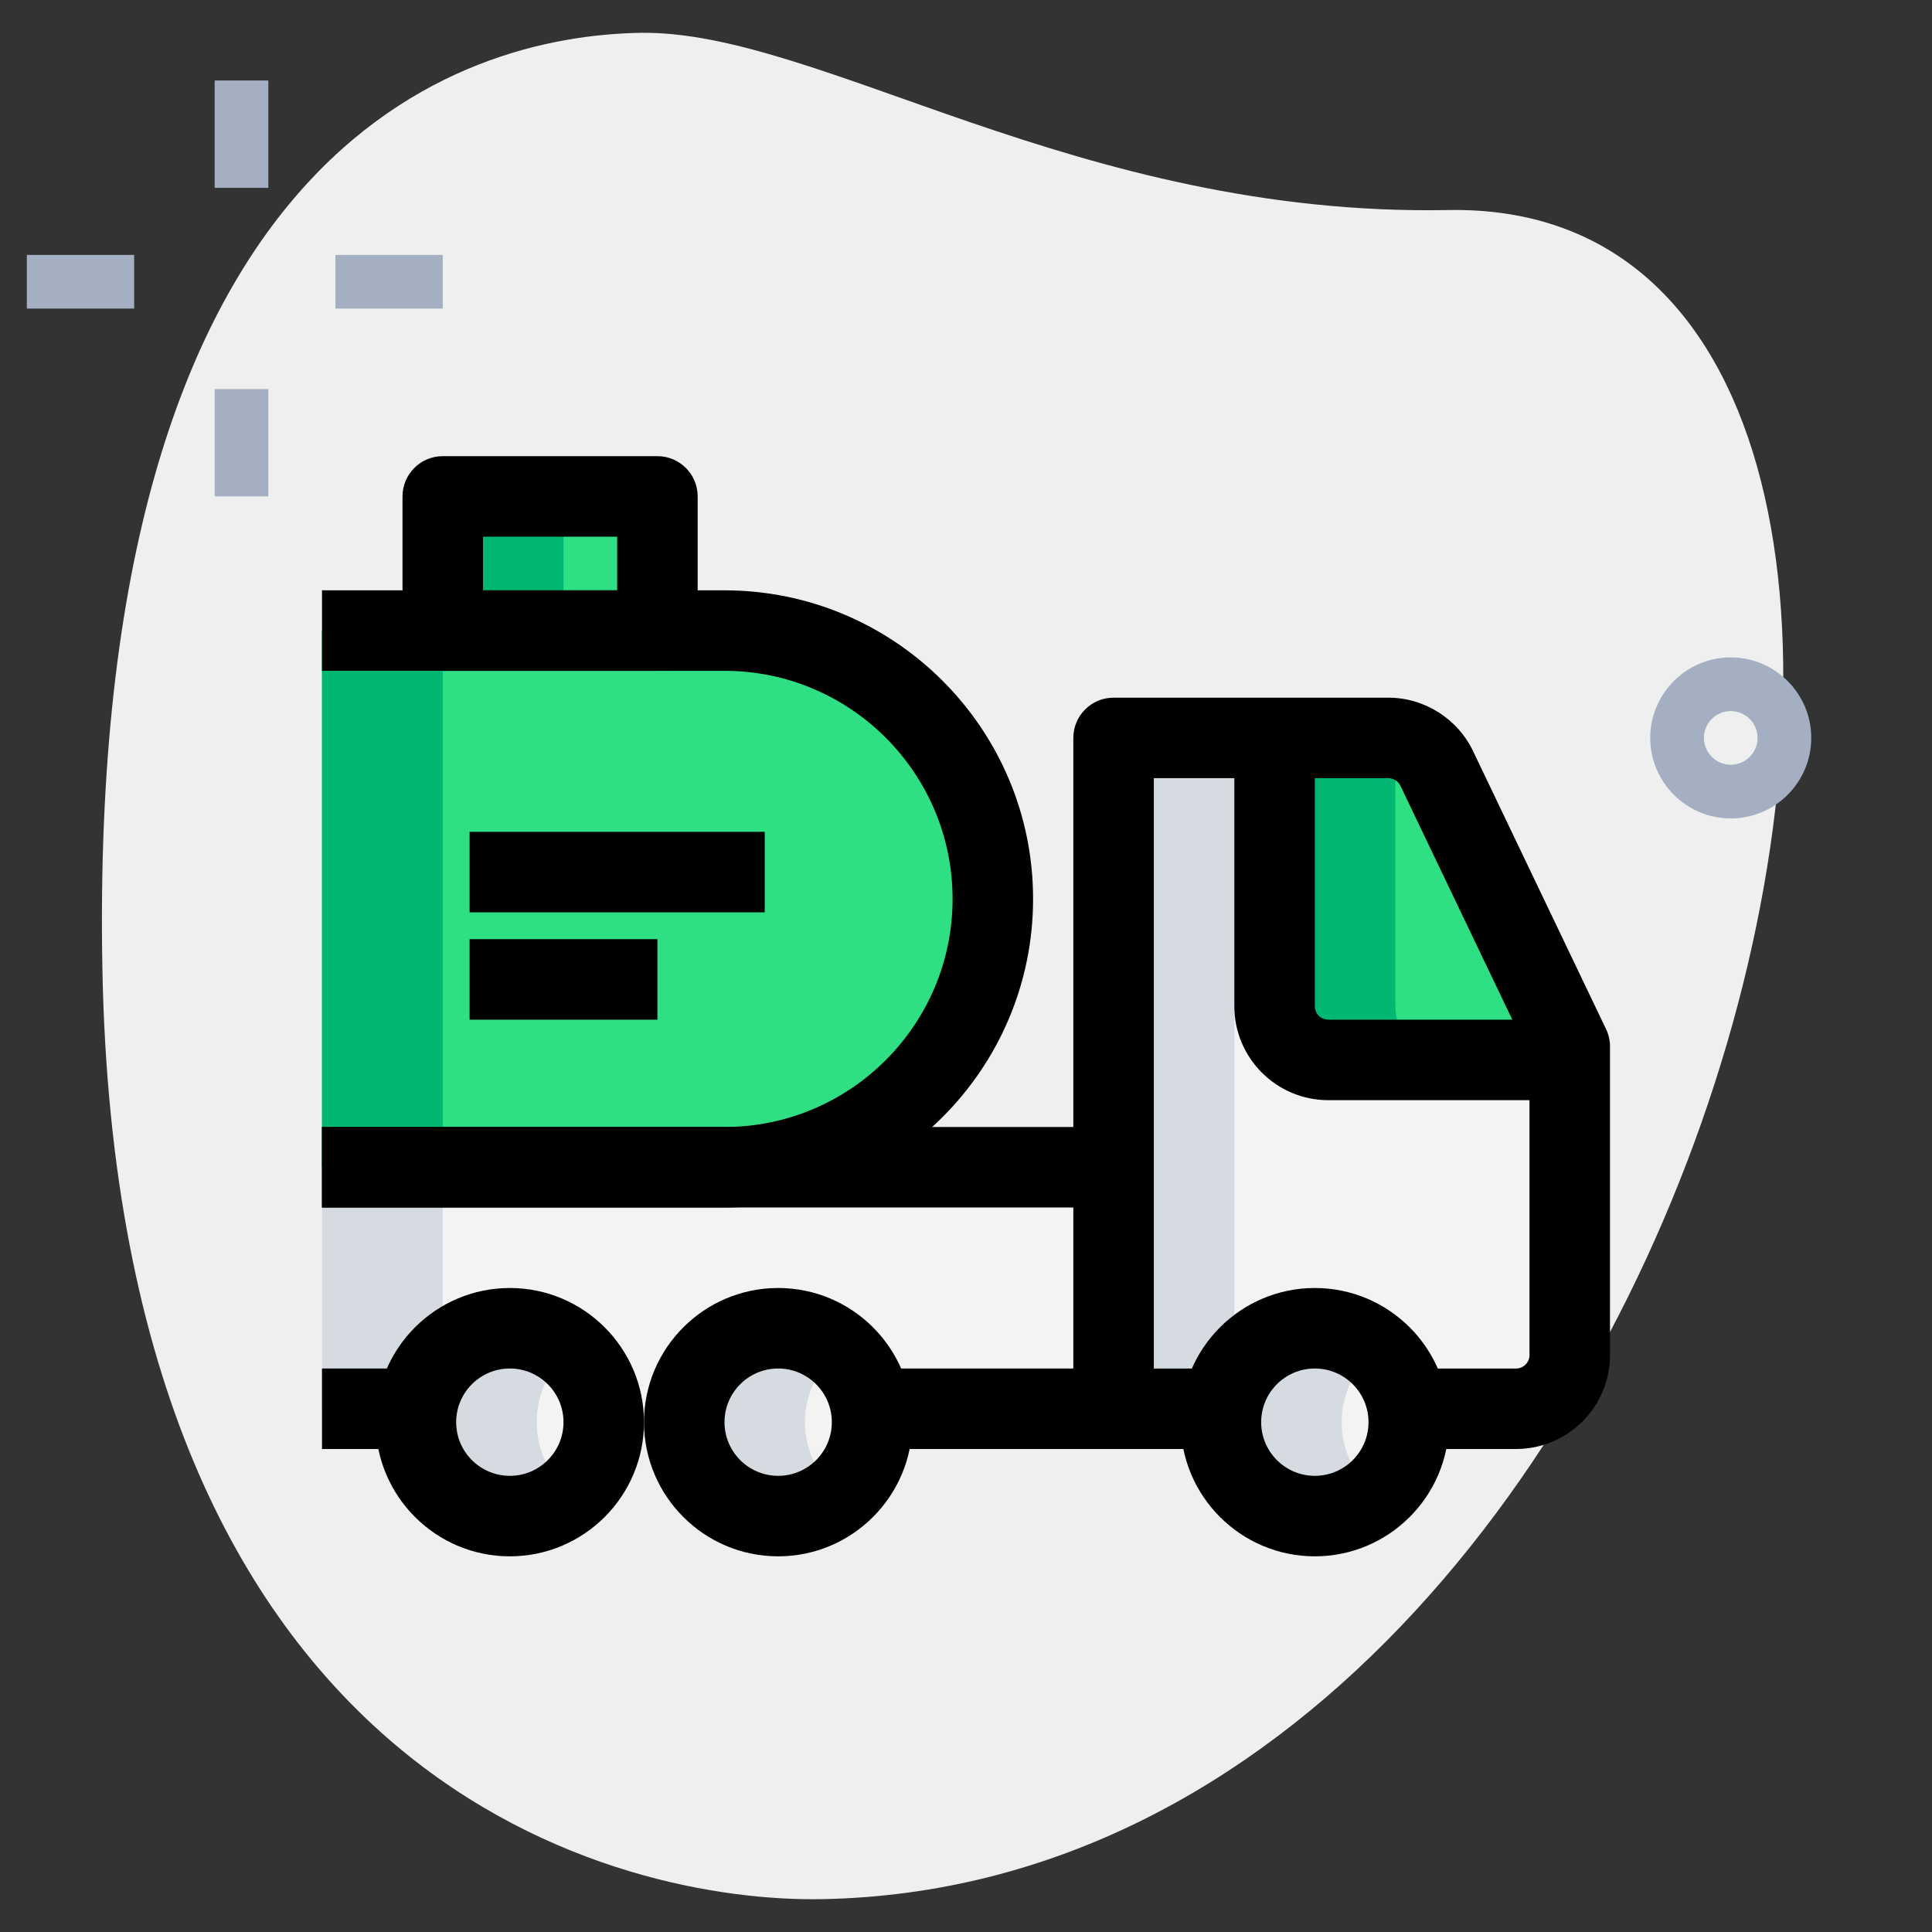 <svg width="512" height="512" viewBox="0 0 512 512" fill="none" xmlns="http://www.w3.org/2000/svg">
<rect x="0" y="0" width="512" height="512" fill="#333333" stroke="none"/>
<path d="M383.744 55.666C285.383 57.5 216.889 7.808 169.486 8.704C122.084 9.6 23.054 38.699 27.136 256.74C31.218 474.78 165.717 504.263 217.856 503.296C461.966 498.731 557.924 52.409 383.744 55.666Z" fill="#EFEFEF"/>
<path d="M458.667 216.889C446.905 216.889 437.333 207.317 437.333 195.556C437.333 183.794 446.905 174.222 458.667 174.222C470.428 174.222 480 183.794 480 195.556C480 207.317 470.428 216.889 458.667 216.889ZM458.667 188.444C454.756 188.444 451.556 191.644 451.556 195.556C451.556 199.467 454.756 202.667 458.667 202.667C462.578 202.667 465.778 199.467 465.778 195.556C465.778 191.644 462.578 188.444 458.667 188.444Z" fill="#A4AFC1"/>
<path d="M56.889 21.333H71.111V49.778H56.889V21.333Z" fill="#A4AFC1"/>
<path d="M56.889 103.111H71.111V131.556H56.889V103.111Z" fill="#A4AFC1"/>
<path d="M7.111 67.556H35.556V81.778H7.111V67.556Z" fill="#A4AFC1"/>
<path d="M88.889 67.556H117.333V81.778H88.889V67.556Z" fill="#A4AFC1"/>
<path d="M380.757 203.648C378.396 198.713 373.404 195.556 367.929 195.556H295.111V373.333H320H376.889H401.778C409.628 373.333 416 366.962 416 359.111V277.333L380.757 203.648Z" fill="#F3F3F1"/>
<path d="M85.333 309.333H291.556V373.333H85.333V309.333Z" fill="#F3F3F1"/>
<path d="M352 280.889H416V277.333L380.757 203.648C378.396 198.713 373.404 195.556 367.929 195.556H337.778V266.667C337.778 274.517 344.149 280.889 352 280.889Z" fill="#2FDF84"/>
<path d="M85.333 167.111H192C231.268 167.111 263.111 198.955 263.111 238.222C263.111 277.49 231.268 309.333 192 309.333H85.333V167.111Z" fill="#2FDF84"/>
<path d="M117.333 131.556H174.222V167.111H117.333V131.556Z" fill="#2FDF84"/>
<path d="M348.444 401.778C362.19 401.778 373.333 390.635 373.333 376.889C373.333 363.143 362.19 352 348.444 352C334.699 352 323.556 363.143 323.556 376.889C323.556 390.635 334.699 401.778 348.444 401.778Z" fill="#F3F3F1"/>
<path d="M206.222 401.778C219.968 401.778 231.111 390.635 231.111 376.889C231.111 363.143 219.968 352 206.222 352C192.476 352 181.333 363.143 181.333 376.889C181.333 390.635 192.476 401.778 206.222 401.778Z" fill="#F3F3F1"/>
<path d="M135.111 401.778C148.857 401.778 160 390.635 160 376.889C160 363.143 148.857 352 135.111 352C121.365 352 110.222 363.143 110.222 376.889C110.222 390.635 121.365 401.778 135.111 401.778Z" fill="#F3F3F1"/>
<path d="M295.111 195.556V373.333H320H327.111V195.556H295.111Z" fill="#D5DBE1"/>
<path d="M85.333 309.333H117.333V373.333H85.333V309.333Z" fill="#D5DBE1"/>
<path d="M369.778 266.667V195.826C369.152 195.74 368.569 195.556 367.929 195.556H337.778V266.667C337.778 274.517 344.149 280.889 352 280.889H384C376.149 280.889 369.778 274.517 369.778 266.667Z" fill="#00B871"/>
<path d="M85.333 167.111H117.333V309.333H85.333V167.111Z" fill="#00B871"/>
<path d="M117.333 131.556H149.333V167.111H117.333V131.556Z" fill="#00B871"/>
<path d="M355.556 376.889C355.556 369.266 359.054 362.539 364.444 357.973C360.107 354.304 354.574 352 348.444 352C334.692 352 323.556 363.15 323.556 376.889C323.556 390.628 334.692 401.778 348.444 401.778C354.574 401.778 360.107 399.474 364.444 395.804C359.054 391.239 355.556 384.512 355.556 376.889Z" fill="#D5DBE1"/>
<path d="M213.333 376.889C213.333 369.266 216.832 362.539 222.222 357.973C217.884 354.304 212.352 352 206.222 352C192.484 352 181.333 363.15 181.333 376.889C181.333 390.628 192.484 401.778 206.222 401.778C212.352 401.778 217.884 399.474 222.222 395.804C216.832 391.239 213.333 384.512 213.333 376.889Z" fill="#D5DBE1"/>
<path d="M142.222 376.889C142.222 369.266 145.721 362.539 151.111 357.973C146.773 354.304 141.241 352 135.111 352C121.372 352 110.222 363.15 110.222 376.889C110.222 390.628 121.372 401.778 135.111 401.778C141.241 401.778 146.773 399.474 151.111 395.804C145.721 391.239 142.222 384.512 142.222 376.889Z" fill="#D5DBE1"/>
<path d="M416 291.556H352C338.276 291.556 327.111 280.391 327.111 266.667V195.556H348.444V266.667C348.444 268.629 350.037 270.222 352 270.222H416V291.556Z" fill="black"/>
<path d="M348.444 412.444C328.832 412.444 312.889 396.501 312.889 376.889C312.889 357.276 328.832 341.333 348.444 341.333C368.057 341.333 384 357.276 384 376.889C384 396.501 368.057 412.444 348.444 412.444ZM348.444 362.667C340.594 362.667 334.222 369.038 334.222 376.889C334.222 384.74 340.594 391.111 348.444 391.111C356.295 391.111 362.667 384.74 362.667 376.889C362.667 369.038 356.295 362.667 348.444 362.667Z" fill="black"/>
<path d="M206.222 412.444C186.61 412.444 170.667 396.501 170.667 376.889C170.667 357.276 186.61 341.333 206.222 341.333C225.835 341.333 241.778 357.276 241.778 376.889C241.778 396.501 225.835 412.444 206.222 412.444ZM206.222 362.667C198.372 362.667 192 369.038 192 376.889C192 384.74 198.372 391.111 206.222 391.111C214.073 391.111 220.444 384.74 220.444 376.889C220.444 369.038 214.073 362.667 206.222 362.667Z" fill="black"/>
<path d="M135.111 412.444C115.499 412.444 99.555 396.501 99.555 376.889C99.555 357.276 115.499 341.333 135.111 341.333C154.724 341.333 170.667 357.276 170.667 376.889C170.667 396.501 154.724 412.444 135.111 412.444ZM135.111 362.667C127.26 362.667 120.889 369.038 120.889 376.889C120.889 384.74 127.26 391.111 135.111 391.111C142.962 391.111 149.333 384.74 149.333 376.889C149.333 369.038 142.962 362.667 135.111 362.667Z" fill="black"/>
<path d="M85.333 362.667H117.333V384H85.333V362.667Z" fill="black"/>
<path d="M401.778 384H376.889V362.667H401.778C403.74 362.667 405.333 361.074 405.333 359.111V279.751L371.129 208.242C370.546 207.019 369.294 206.222 367.929 206.222H305.778V362.667H320V384H295.111C289.223 384 284.444 379.221 284.444 373.333V195.556C284.444 189.668 289.223 184.889 295.111 184.889H367.929C377.458 184.889 386.261 190.45 390.372 199.04L425.628 272.74C426.311 274.162 426.667 275.74 426.667 277.333V359.111C426.667 372.836 415.502 384 401.778 384Z" fill="black"/>
<path d="M234.667 362.667H295.111V384H234.667V362.667Z" fill="black"/>
<path d="M85.333 298.667H302.222V320H85.333V298.667Z" fill="black"/>
<path d="M192 320H85.333V298.667H192C225.337 298.667 252.444 271.559 252.444 238.222C252.444 204.885 225.337 177.778 192 177.778H85.333V156.444H192C237.099 156.444 273.778 193.124 273.778 238.222C273.778 283.321 237.099 320 192 320Z" fill="black"/>
<path d="M174.222 177.778H117.333C111.445 177.778 106.667 172.999 106.667 167.111V131.556C106.667 125.668 111.445 120.889 117.333 120.889H174.222C180.11 120.889 184.889 125.668 184.889 131.556V167.111C184.889 172.999 180.11 177.778 174.222 177.778ZM128 156.444H163.556V142.222H128V156.444Z" fill="black"/>
<path d="M124.444 220.444H202.667V241.778H124.444V220.444Z" fill="black"/>
<path d="M124.444 248.889H174.222V270.222H124.444V248.889Z" fill="black"/>
</svg>
